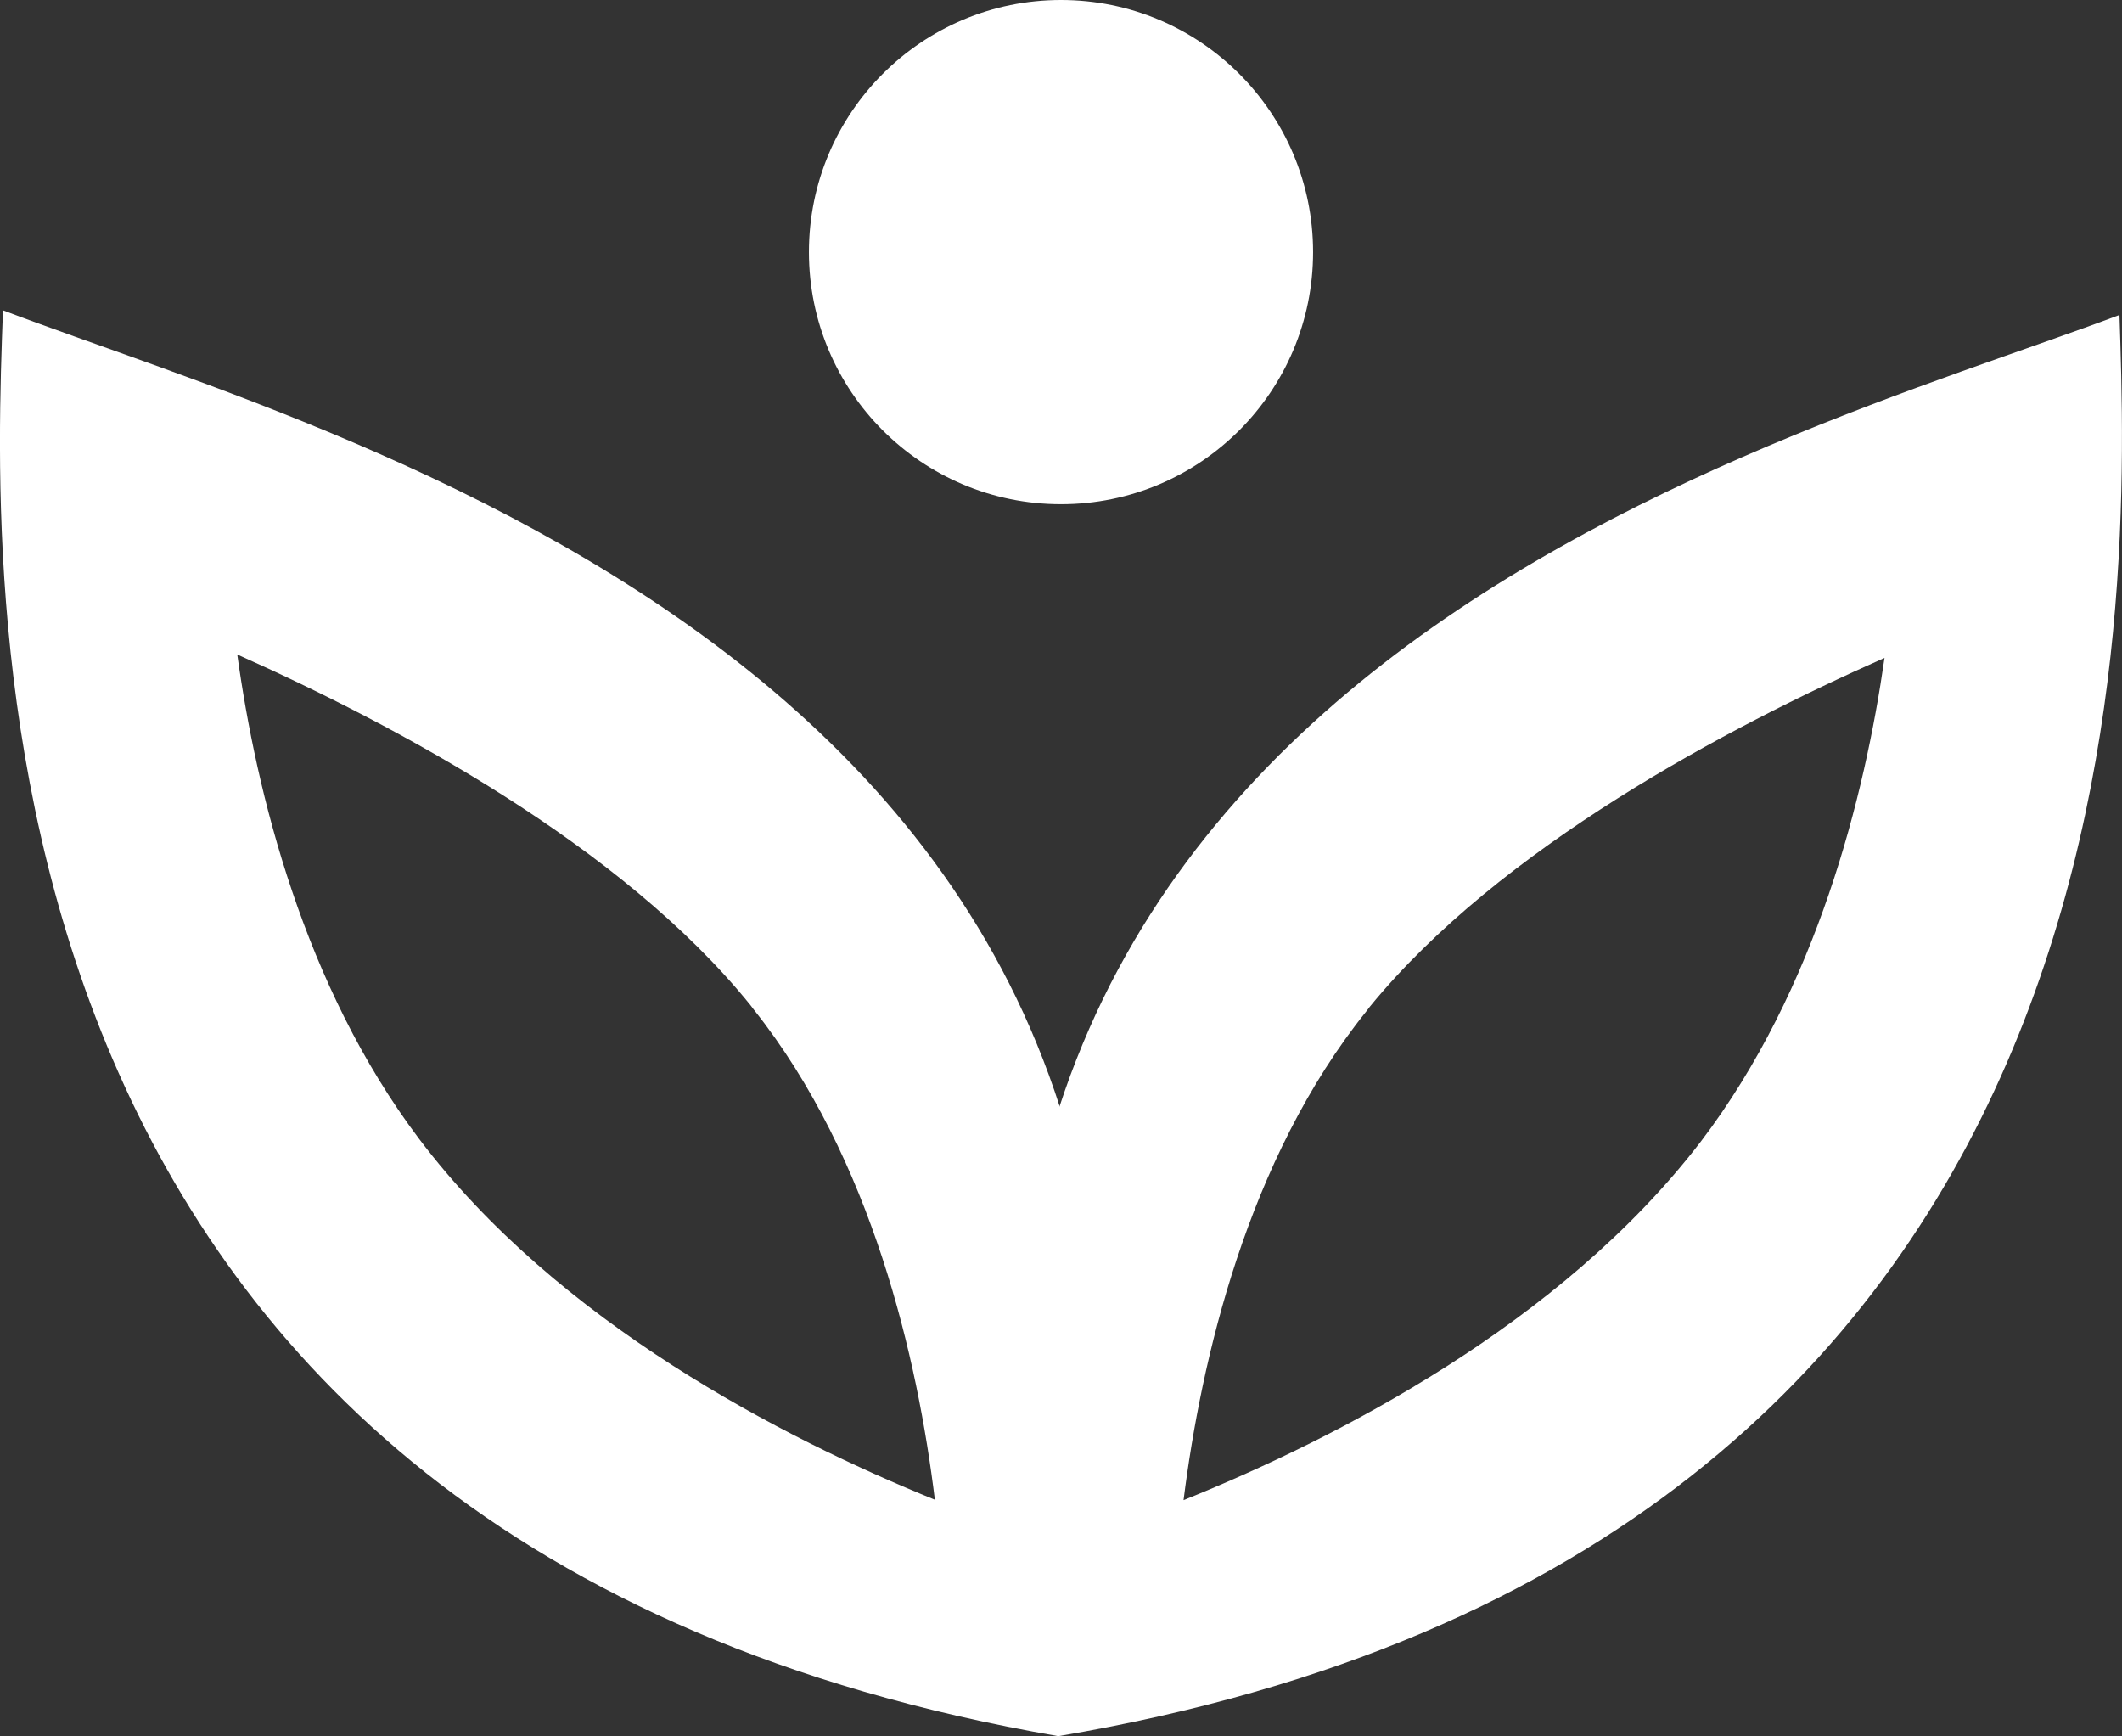 <svg id="Layer_1" data-name="Layer 1" xmlns="http://www.w3.org/2000/svg" viewBox="0 0 100.26 82.02"><rect x="0" y="0" width="100.26" height="82.02" fill="#333333" stroke="none"/><circle cx="50.13" cy="11.91" r="11.91" style="fill:#fff"/><path d="M4.22,15.51c-.5,13.54-2.31,58.33,49.86,67.36C66.6,33.48,20.83,21.83,4.22,15.51ZM23.88,54.65c-5.46-7.24-7.69-16.38-8.59-22.88,7.38,3.29,18.14,9,24.25,16.57l.15.2c5.61,7.05,7.75,16.55,8.56,23.16C41.09,68.8,30.43,63.33,23.88,54.65Z" transform="translate(-4.08 -0.85)" style="fill:#fff"/><path d="M54.08,82.87c52.2-8.81,50.59-53.6,50.14-67.14C87.59,22,41.77,33.43,54.08,82.87ZM60,71.72c.83-6.6,3-16.09,8.65-23.11l.15-.2c6.15-7.52,16.93-13.21,24.32-16.48-.93,6.5-3.19,15.63-8.68,22.85C77.81,63.43,67.12,68.85,60,71.72Z" transform="translate(-4.08 -0.85)" style="fill:#fff"/></svg>